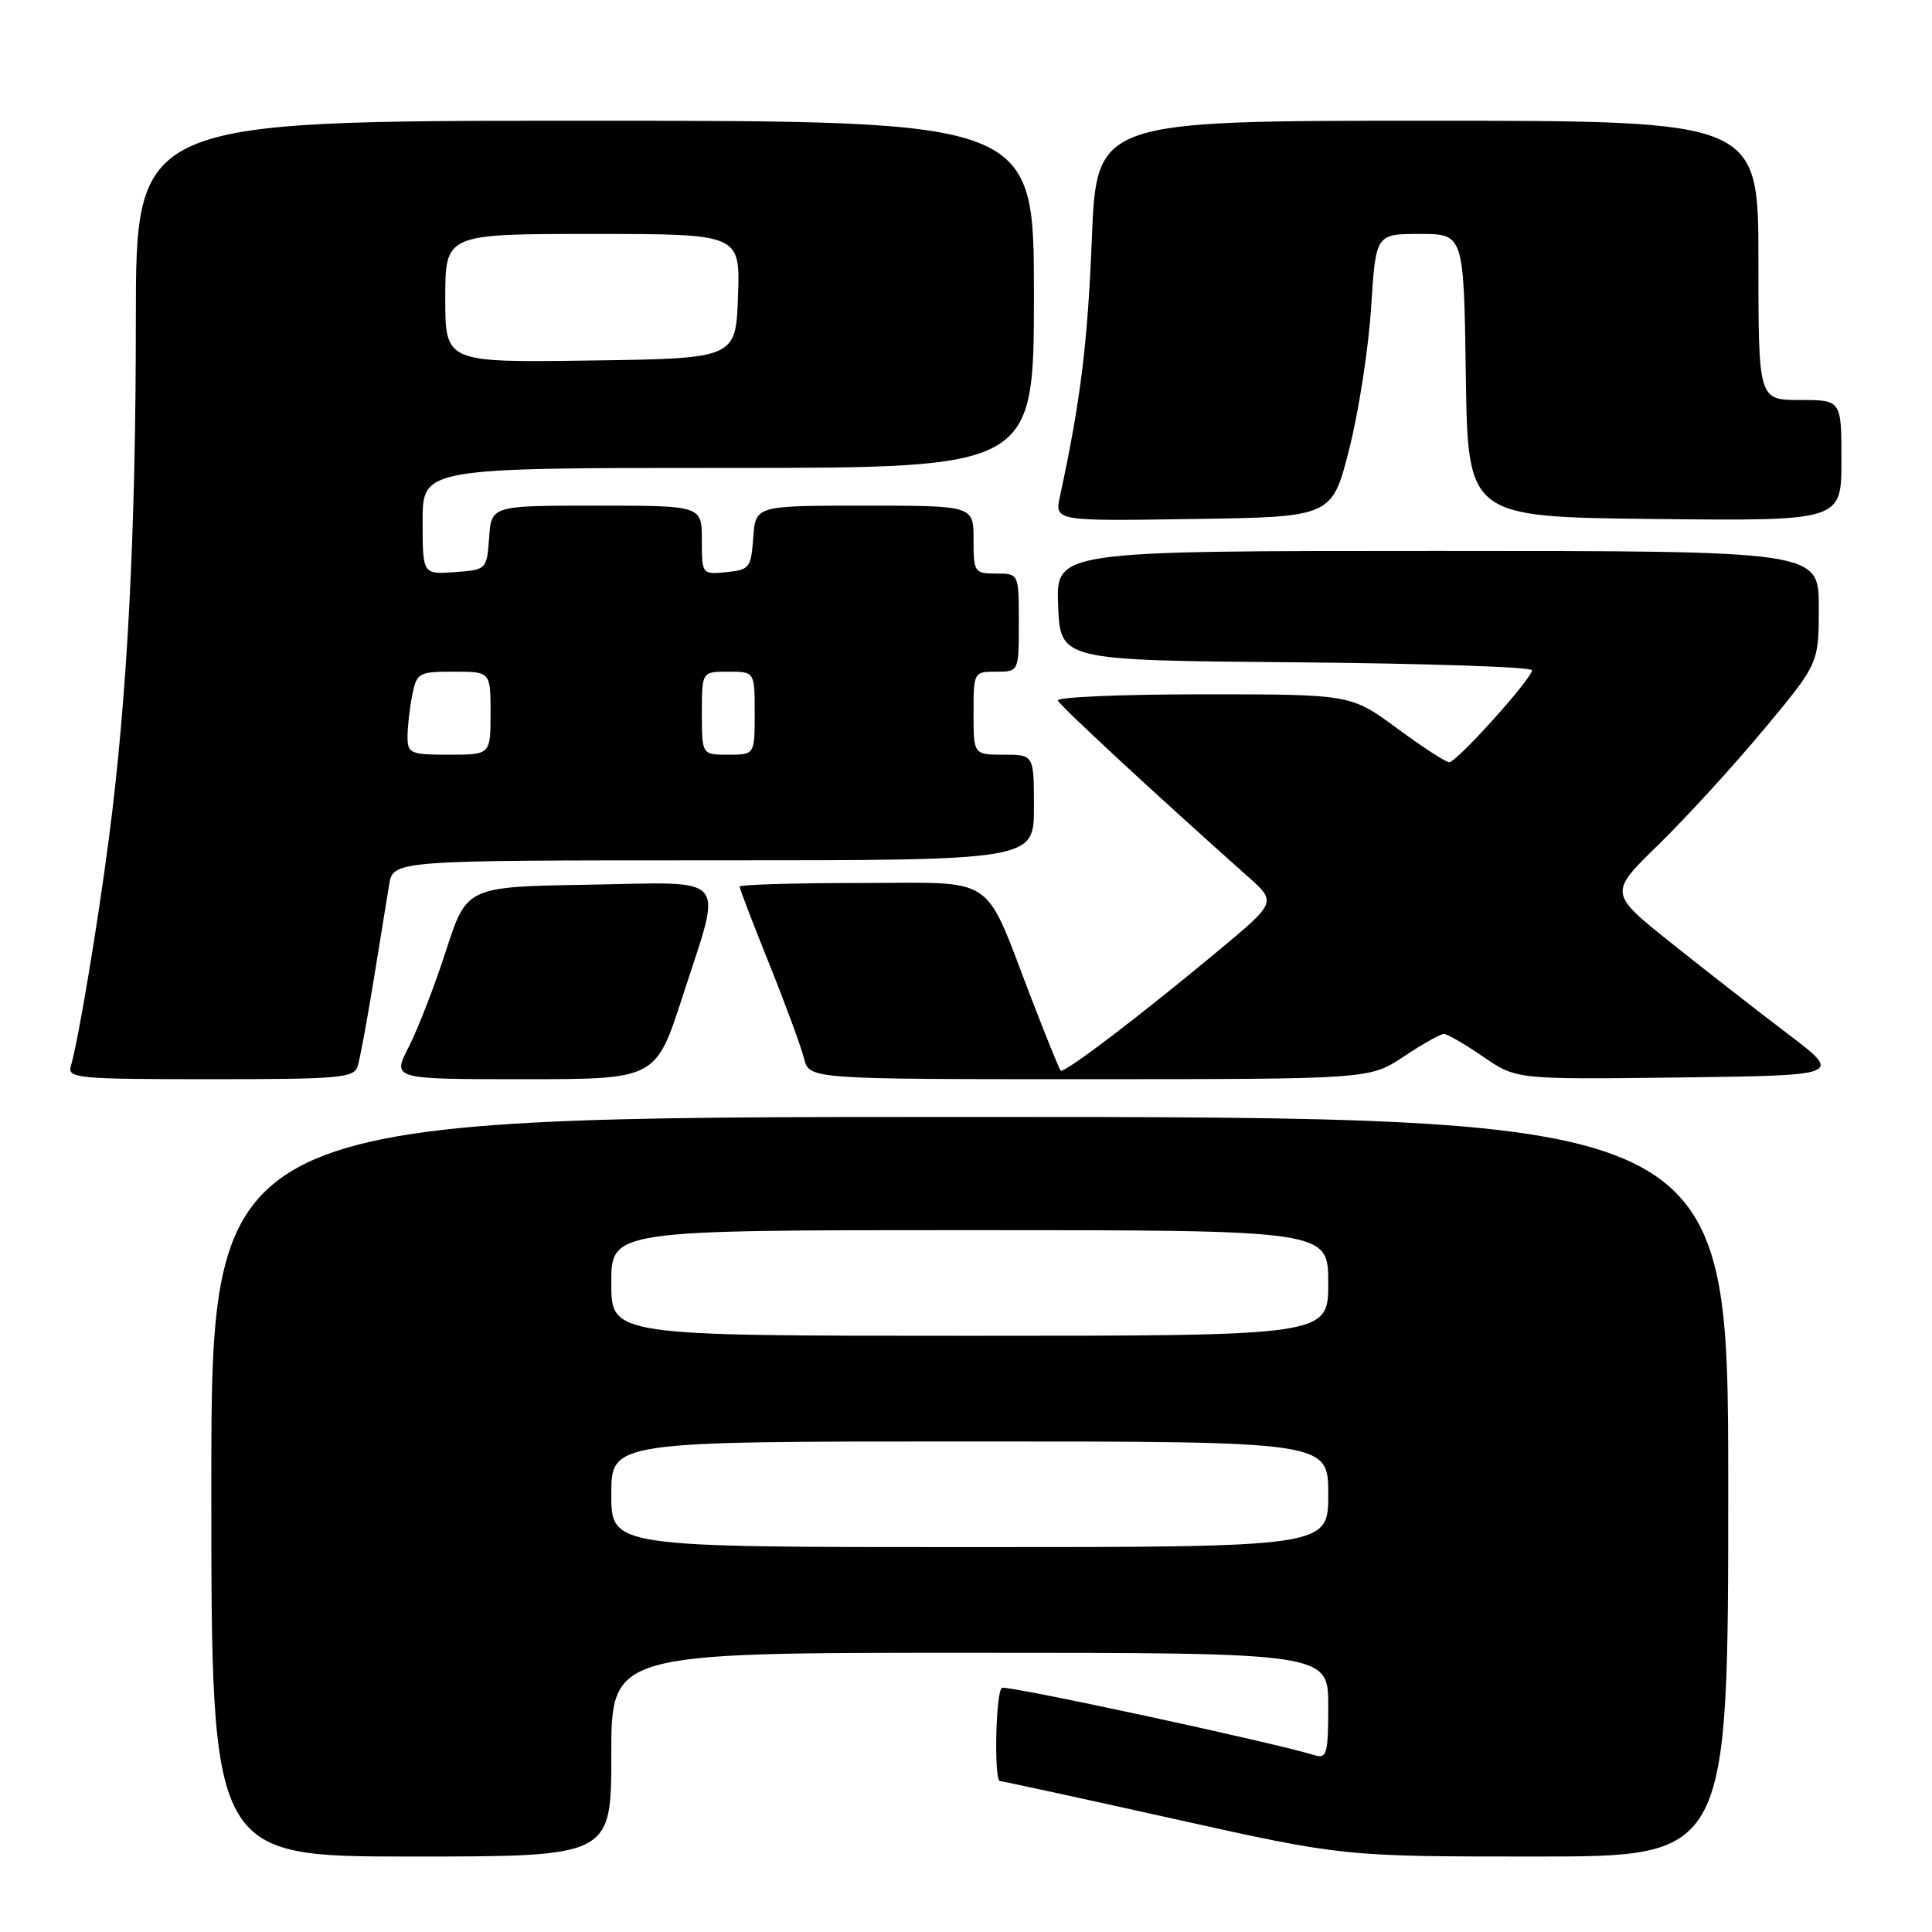 <?xml version="1.0" encoding="UTF-8" standalone="no"?>
<!DOCTYPE svg PUBLIC "-//W3C//DTD SVG 1.1//EN" "http://www.w3.org/Graphics/SVG/1.1/DTD/svg11.dtd" >
<svg xmlns="http://www.w3.org/2000/svg" xmlns:xlink="http://www.w3.org/1999/xlink" version="1.1" viewBox="0 0 256 256">
 <g >
 <path fill="currentColor"
d=" M 81.00 232.50 C 81.00 219.00 81.00 219.00 128.50 219.00 C 176.00 219.00 176.00 219.00 176.00 226.07 C 176.00 232.34 175.80 233.07 174.25 232.59 C 168.64 230.86 133.39 223.26 132.76 223.65 C 131.93 224.16 131.69 236.00 132.50 236.00 C 132.78 236.00 143.13 238.25 155.50 241.00 C 177.99 246.00 177.99 246.00 203.50 246.00 C 229.00 246.00 229.00 246.00 229.00 197.00 C 229.00 148.00 229.00 148.00 128.50 148.00 C 28.00 148.00 28.00 148.00 28.00 197.00 C 28.00 246.00 28.00 246.00 54.50 246.00 C 81.00 246.00 81.00 246.00 81.00 232.50 Z  M 47.40 141.25 C 47.70 140.29 48.64 135.22 49.49 130.00 C 50.34 124.78 51.27 119.04 51.56 117.25 C 52.09 114.00 52.09 114.00 94.55 114.00 C 137.00 114.00 137.00 114.00 137.00 107.00 C 137.00 100.00 137.00 100.00 133.00 100.00 C 129.00 100.00 129.00 100.00 129.00 94.50 C 129.00 89.06 129.03 89.00 132.00 89.00 C 135.00 89.00 135.00 89.00 135.00 82.50 C 135.00 76.00 135.00 76.00 132.00 76.00 C 129.11 76.00 129.00 75.83 129.00 71.50 C 129.00 67.00 129.00 67.00 114.56 67.00 C 100.11 67.00 100.11 67.00 99.81 71.25 C 99.52 75.24 99.30 75.52 96.25 75.81 C 93.01 76.13 93.00 76.11 93.00 71.56 C 93.00 67.00 93.00 67.00 79.06 67.00 C 65.11 67.00 65.11 67.00 64.81 71.25 C 64.50 75.48 64.48 75.50 60.25 75.81 C 56.00 76.11 56.00 76.11 56.00 69.06 C 56.00 62.00 56.00 62.00 96.50 62.00 C 137.00 62.00 137.00 62.00 137.00 39.00 C 137.00 16.00 137.00 16.00 77.50 16.00 C 18.00 16.00 18.00 16.00 18.00 42.42 C 18.00 70.61 16.87 92.39 14.44 111.00 C 12.94 122.56 10.36 137.99 9.39 141.25 C 8.90 142.87 10.24 143.00 27.87 143.00 C 45.09 143.00 46.92 142.84 47.40 141.25 Z  M 90.45 132.02 C 95.78 115.54 96.92 116.90 77.92 117.23 C 61.84 117.50 61.84 117.50 59.09 126.00 C 57.57 130.68 55.35 136.41 54.15 138.75 C 51.96 143.00 51.96 143.00 69.43 143.00 C 86.90 143.00 86.90 143.00 90.45 132.02 Z  M 186.00 140.00 C 188.47 138.35 190.87 137.01 191.32 137.00 C 191.77 137.00 194.11 138.36 196.53 140.02 C 200.92 143.04 200.92 143.04 222.53 142.77 C 244.15 142.50 244.15 142.50 236.90 137.00 C 232.91 133.97 225.94 128.54 221.41 124.92 C 213.17 118.34 213.17 118.34 219.76 111.92 C 223.38 108.39 229.64 101.55 233.67 96.71 C 241.00 87.92 241.00 87.92 241.00 80.46 C 241.00 73.00 241.00 73.00 190.46 73.00 C 139.91 73.00 139.91 73.00 140.21 80.25 C 140.50 87.50 140.50 87.50 171.75 87.76 C 188.94 87.91 203.00 88.38 203.00 88.81 C 203.00 89.91 193.02 101.00 192.03 101.00 C 191.58 101.00 188.47 98.98 185.11 96.50 C 178.99 92.00 178.99 92.00 159.41 92.00 C 148.64 92.00 139.98 92.37 140.17 92.82 C 140.46 93.53 153.20 105.34 165.33 116.13 C 169.17 119.54 169.17 119.54 161.33 126.06 C 150.87 134.76 140.96 142.29 140.54 141.86 C 140.35 141.66 138.62 137.38 136.68 132.35 C 130.20 115.53 132.38 117.00 113.97 117.00 C 105.19 117.00 98.00 117.22 98.00 117.48 C 98.00 117.74 99.77 122.36 101.93 127.73 C 104.09 133.10 106.16 138.74 106.54 140.25 C 107.22 143.00 107.22 143.00 144.36 143.00 C 181.50 142.99 181.50 142.99 186.00 140.00 Z  M 178.78 59.50 C 180.04 54.55 181.34 46.11 181.68 40.75 C 182.30 31.00 182.30 31.00 188.13 31.00 C 193.96 31.00 193.96 31.00 194.23 49.75 C 194.50 68.50 194.50 68.50 219.25 68.77 C 244.00 69.03 244.00 69.03 244.00 61.02 C 244.00 53.00 244.00 53.00 238.50 53.00 C 233.00 53.00 233.00 53.00 233.00 34.50 C 233.00 16.00 233.00 16.00 189.15 16.00 C 145.30 16.00 145.30 16.00 144.67 31.75 C 144.11 45.57 143.18 53.11 140.45 65.77 C 139.74 69.05 139.74 69.05 158.12 68.77 C 176.50 68.50 176.50 68.50 178.78 59.50 Z  M 81.00 198.00 C 81.00 191.00 81.00 191.00 128.50 191.00 C 176.00 191.00 176.00 191.00 176.00 198.00 C 176.00 205.00 176.00 205.00 128.50 205.00 C 81.00 205.00 81.00 205.00 81.00 198.00 Z  M 81.00 170.00 C 81.00 163.00 81.00 163.00 128.50 163.00 C 176.00 163.00 176.00 163.00 176.00 170.00 C 176.00 177.00 176.00 177.00 128.50 177.00 C 81.00 177.00 81.00 177.00 81.00 170.00 Z  M 54.00 97.62 C 54.00 96.32 54.28 93.84 54.62 92.12 C 55.22 89.14 55.46 89.00 60.12 89.00 C 65.00 89.00 65.00 89.00 65.00 94.50 C 65.00 100.00 65.00 100.00 59.50 100.00 C 54.38 100.00 54.00 99.84 54.00 97.62 Z  M 93.00 94.50 C 93.00 89.00 93.00 89.00 96.50 89.00 C 100.00 89.00 100.00 89.00 100.00 94.50 C 100.00 100.00 100.00 100.00 96.50 100.00 C 93.00 100.00 93.00 100.00 93.00 94.50 Z  M 59.00 39.52 C 59.00 31.00 59.00 31.00 78.54 31.00 C 98.08 31.00 98.08 31.00 97.79 39.25 C 97.50 47.50 97.50 47.50 78.25 47.77 C 59.00 48.04 59.00 48.04 59.00 39.52 Z "/>
</g>
</svg>